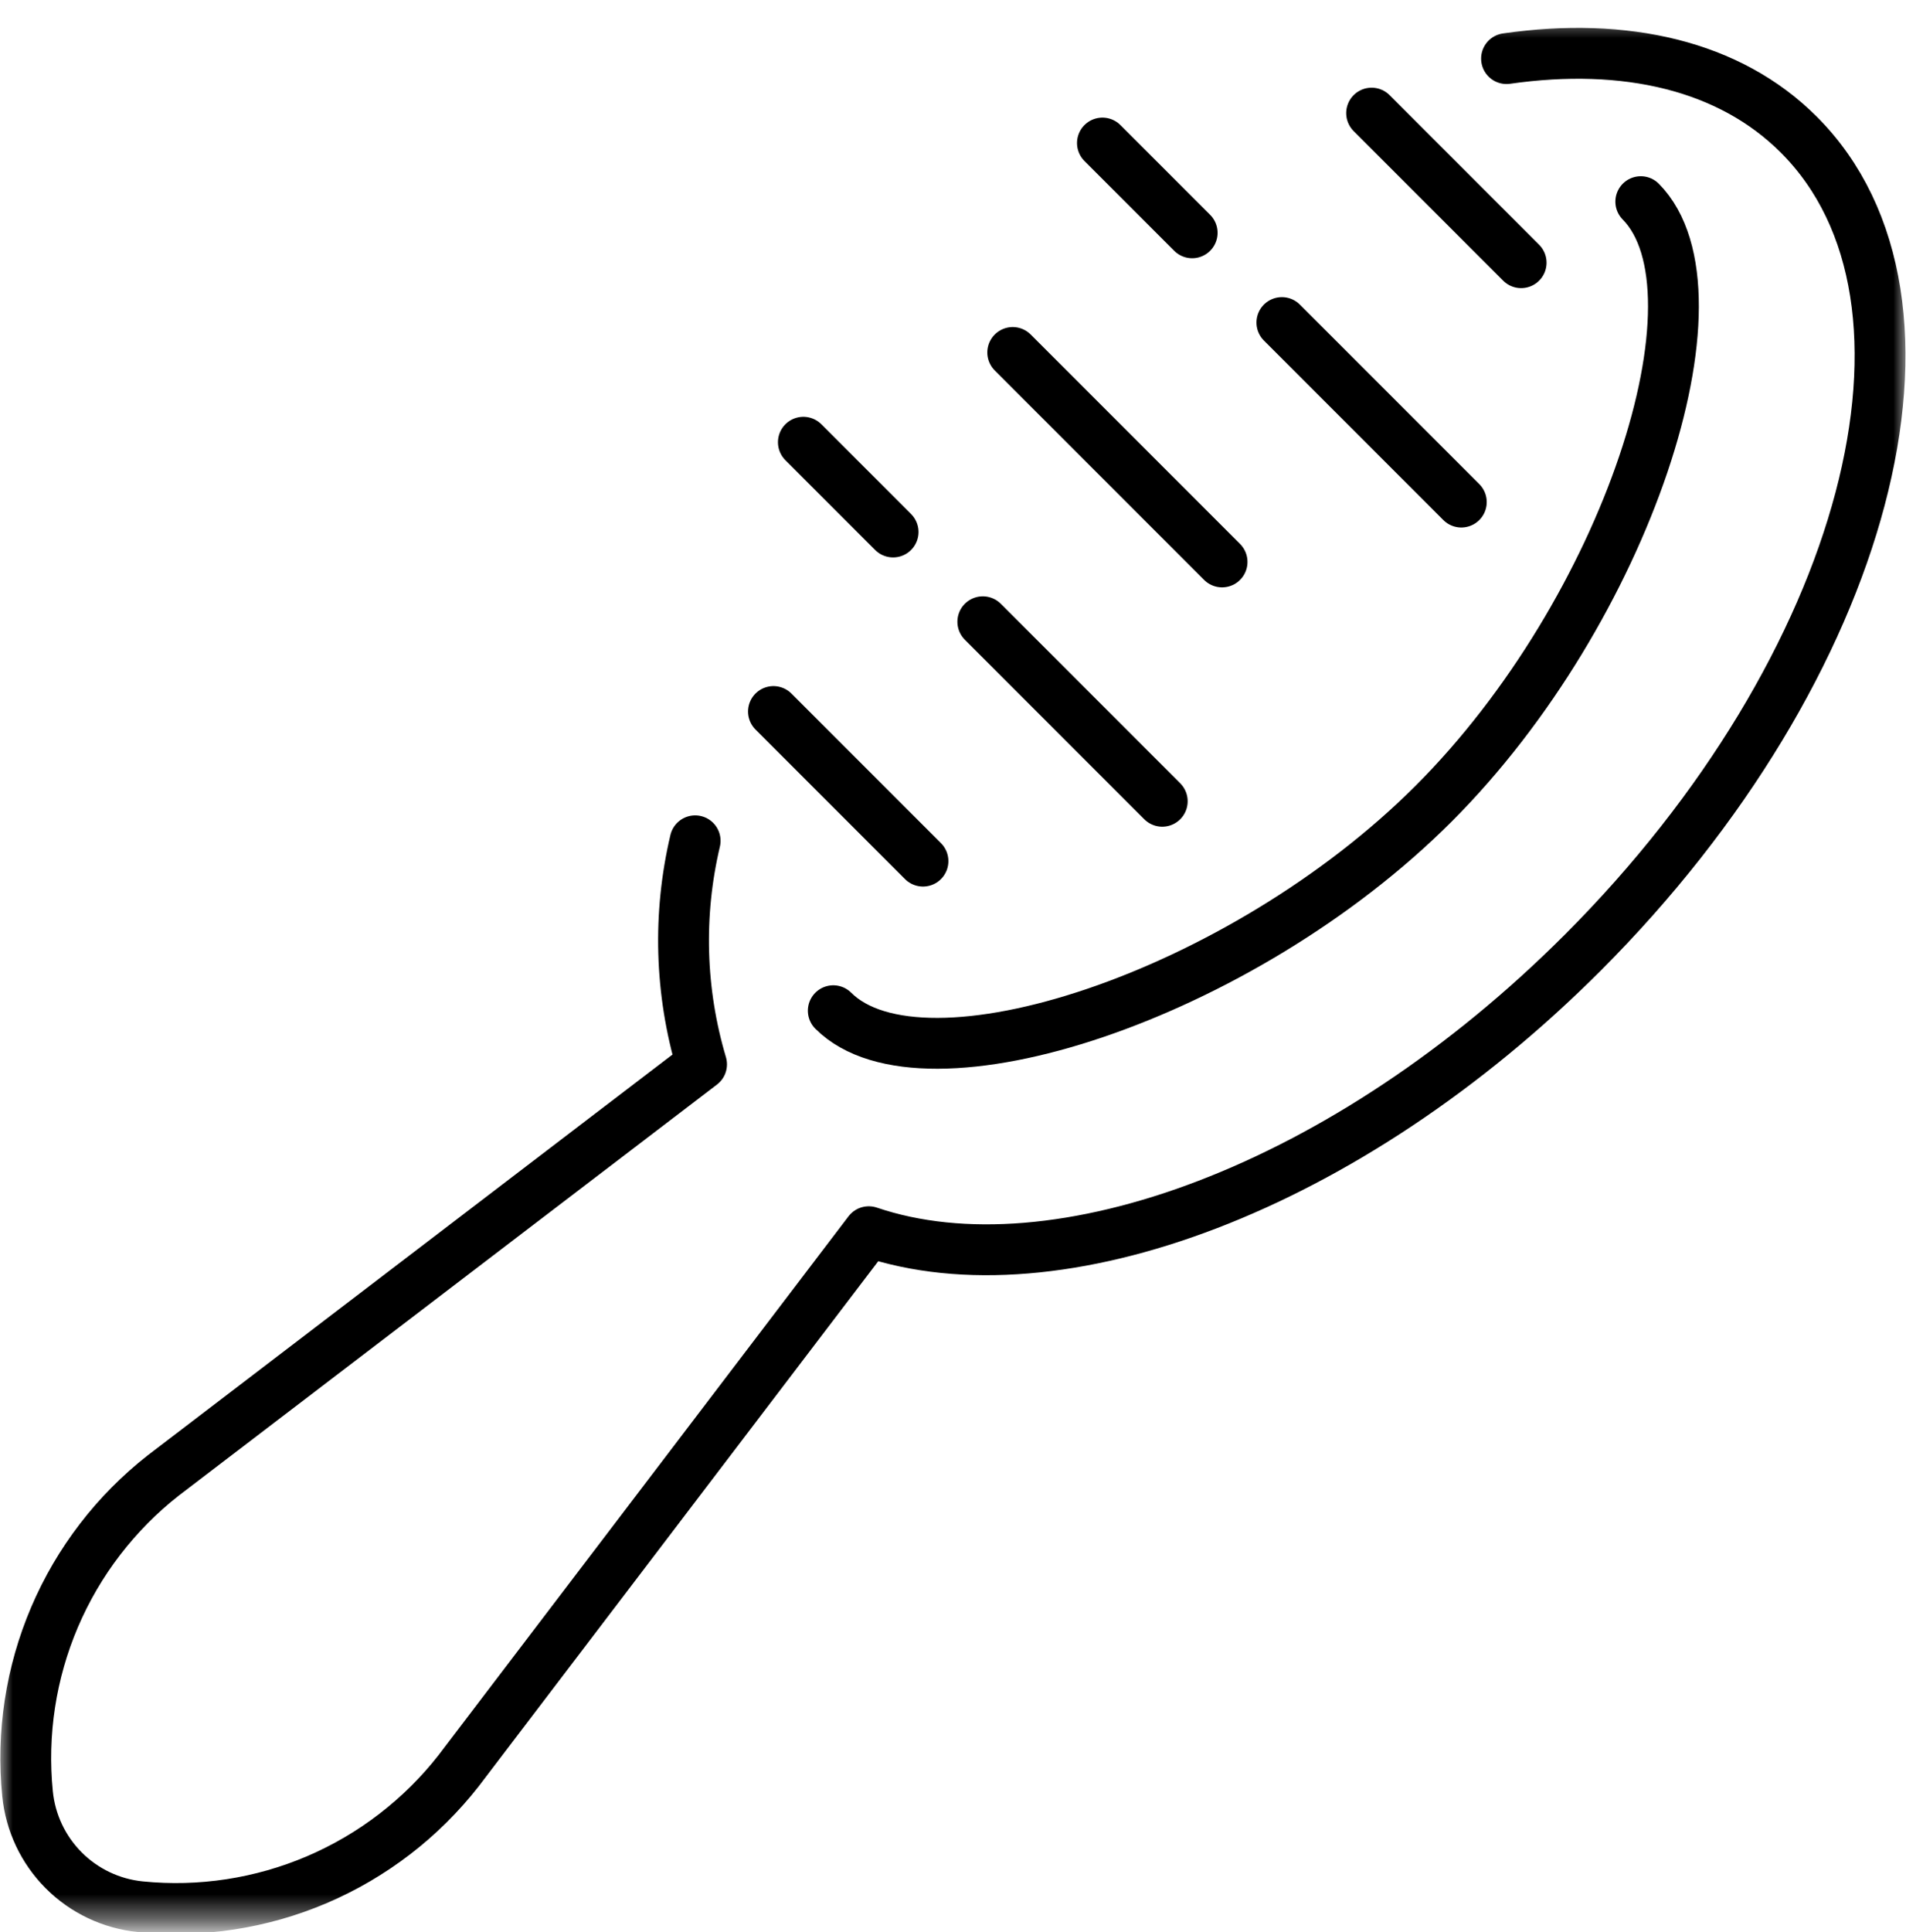 <svg width="75" height="76" viewBox="0 0 75 76" fill="none" xmlns="http://www.w3.org/2000/svg">
<g id="Group 132512">
<path id="Line 108" d="M30.435 27.986L36.319 33.87" stroke="black" stroke-width="2" stroke-linecap="round" stroke-linejoin="round"/>
<path id="Line 109" d="M38.673 24.455L45.734 31.516" stroke="black" stroke-width="2" stroke-linecap="round" stroke-linejoin="round"/>
<path id="Line 110" d="M31.612 17.394L35.143 20.925" stroke="black" stroke-width="2" stroke-linecap="round" stroke-linejoin="round"/>
<path id="Line 111" d="M39.85 13.864L48.088 22.102" stroke="black" stroke-width="2" stroke-linecap="round" stroke-linejoin="round"/>
<path id="Line 112" d="M50.441 12.687L57.502 19.748" stroke="black" stroke-width="2" stroke-linecap="round" stroke-linejoin="round"/>
<path id="Line 113" d="M43.38 5.626L46.911 9.157" stroke="black" stroke-width="2" stroke-linecap="round" stroke-linejoin="round"/>
<g id="Group 132511">
<g id="Clip path group">
<mask id="mask0_5_151" style="mask-type:luminance" maskUnits="userSpaceOnUse" x="-1" y="0" width="76" height="76">
<g id="clip-path-4">
<path id="Rectangle 41820" d="M74.999 0.586H-0.001V75.586H74.999V0.586Z" fill="white"/>
</g>
</mask>
<g mask="url(#mask0_5_151)">
<g id="Group 132510">
<path id="Line 114" d="M53.972 4.449L59.856 10.333" stroke="black" stroke-width="2" stroke-linecap="round" stroke-linejoin="round"/>
<path id="Path 144136" d="M64.564 7.931C68.095 11.51 64.012 24.01 56.416 31.606C48.839 39.184 36.32 43.285 32.789 39.754" stroke="black" stroke-width="2" stroke-linecap="round" stroke-linejoin="round"/>
<path id="Path 144137" d="M27.354 33.071C26.668 35.973 26.755 39.005 27.606 41.863L6.432 58.027C4.557 59.495 3.083 61.413 2.148 63.603C1.213 65.793 0.847 68.184 1.084 70.554C1.197 71.693 1.7 72.757 2.509 73.567C3.317 74.376 4.381 74.881 5.52 74.995C7.89 75.232 10.281 74.866 12.471 73.931C14.661 72.995 16.579 71.522 18.047 69.646L34.185 48.446C41.57 50.946 53 46.751 62.278 37.473C73.513 26.235 77.318 11.829 70.781 5.295C68.051 2.565 63.948 1.639 59.281 2.305" stroke="black" stroke-width="2" stroke-linecap="round" stroke-linejoin="round"/>
</g>
</g>
</g>
</g>
</g>
</svg>

